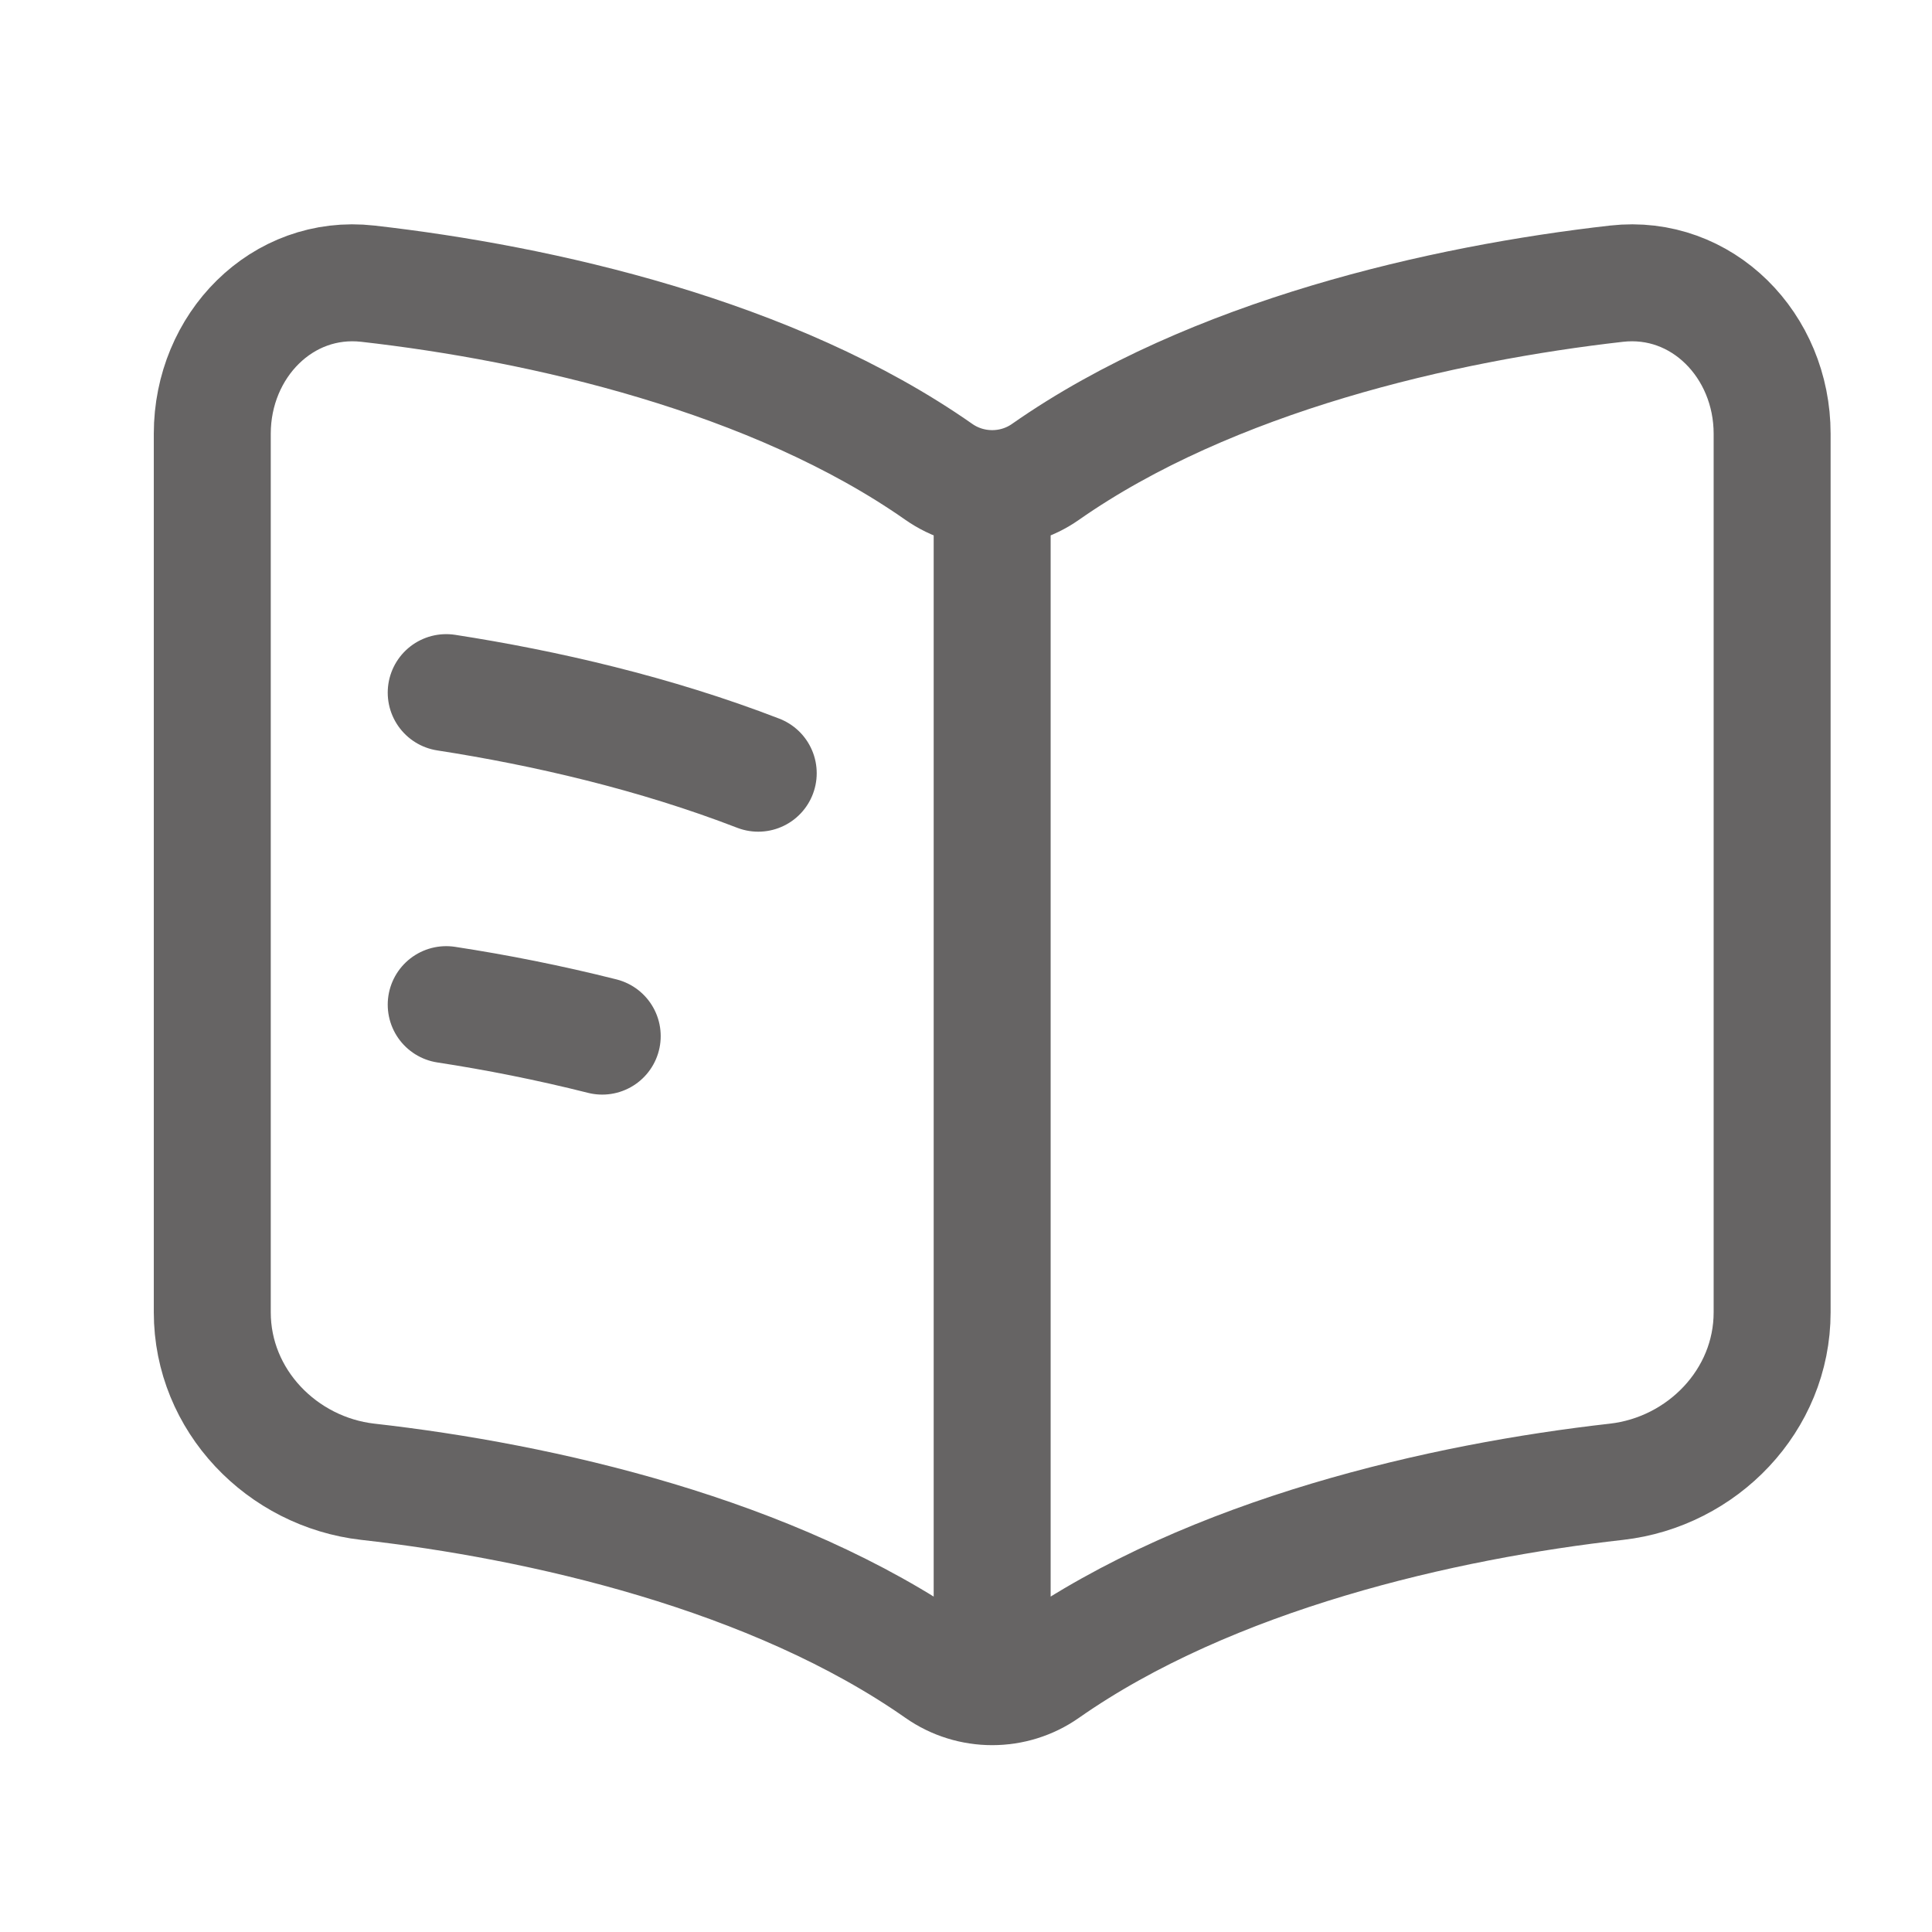<svg width="24" height="24" viewBox="0 0 24 24" fill="none" xmlns="http://www.w3.org/2000/svg">
<path d="M5.543 8.604C6.77 8.794 8.138 9.11 9.419 9.605M5.543 12.48C6.163 12.575 6.819 12.704 7.481 12.871M12.325 6.472V20.277M4.569 3.524C6.718 3.767 9.606 4.421 11.663 5.862C12.059 6.139 12.592 6.139 12.987 5.862C15.045 4.421 17.932 3.767 20.081 3.524C21.145 3.404 22.014 4.292 22.014 5.388V16.302C22.014 17.398 21.145 18.286 20.081 18.407C17.932 18.649 15.045 19.303 12.987 20.744C12.592 21.022 12.059 21.022 11.663 20.744C9.606 19.303 6.718 18.649 4.569 18.407C3.505 18.286 2.637 17.398 2.637 16.302V5.388C2.637 4.292 3.505 3.404 4.569 3.524Z" stroke="#666464" stroke-width="1.453" stroke-linecap="round"/>
</svg>
